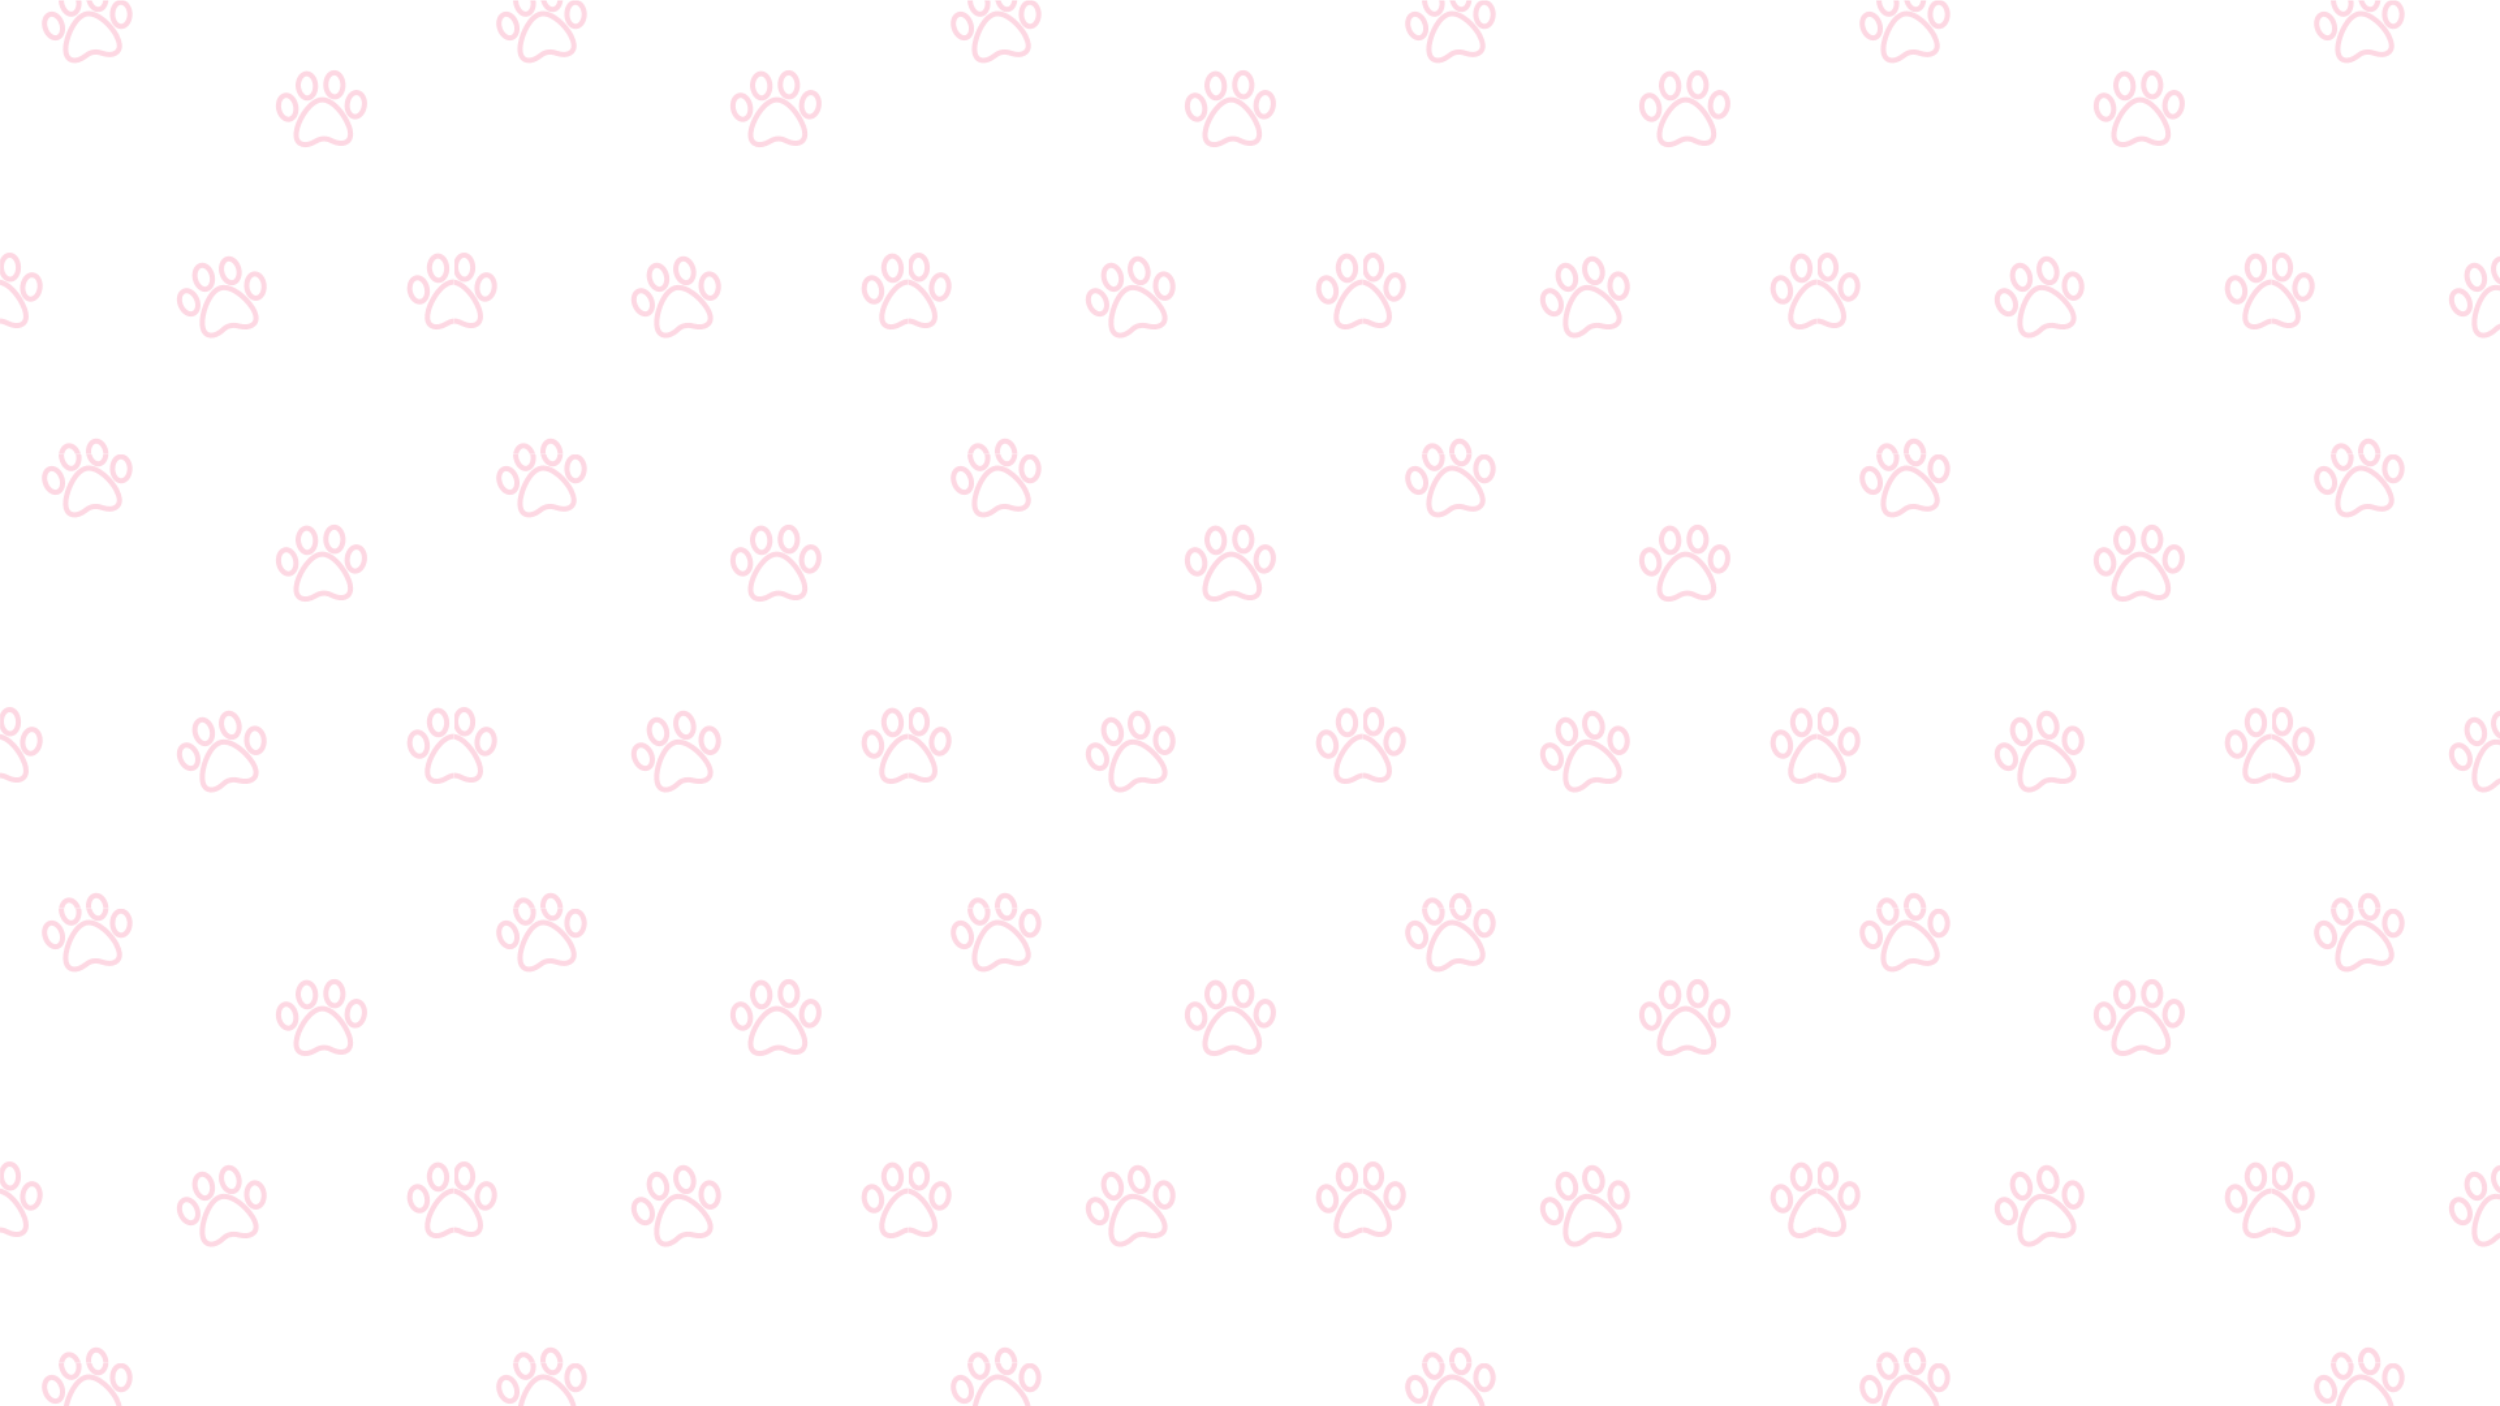 <?xml version="1.0" encoding="utf-8"?>
<!-- Generator: Adobe Illustrator 24.0.1, SVG Export Plug-In . SVG Version: 6.00 Build 0)  -->
<svg version="1.1" id="Layer_1" xmlns="http://www.w3.org/2000/svg" xmlns:xlink="http://www.w3.org/1999/xlink" x="0px" y="0px"
	 viewBox="0 0 1920 1080" style="enable-background:new 0 0 1920 1080;" xml:space="preserve">
<style type="text/css">
	.st0{fill:none;}
	.st1{clip-path:url(#SVGID_2_);}
	.st2{fill:none;stroke:#F99DB8;stroke-width:4;}
	.st3{opacity:0.4;fill:url(#paws_6);}
</style>
<pattern  width="348.7" height="348.7" patternUnits="userSpaceOnUse" id="paws_6" viewBox="37.3 -398.5 348.7 348.7" style="overflow:visible;">
	<g>
		<rect x="37.3" y="-398.5" class="st0" width="348.7" height="348.7"/>
		<g>
			<defs>
				<rect id="SVGID_1_" x="37.3" y="-398.5" width="348.7" height="348.7"/>
			</defs>
			<clipPath id="SVGID_2_">
				<use xlink:href="#SVGID_1_"  style="overflow:visible;"/>
			</clipPath>
			<g class="st1">
				<g>
					<g>
						<path class="st2" d="M126.9-370.9c-4.1-7.7-14.3-18.2-22.9-17l0,0c0,0,0,0,0,0c0,0,0,0,0,0l0,0c-8.6,1.7-14.6,15-16,23.6
							c0,0.2-0.1,0.3-0.1,0.5c-1.3,9.8,3.7,13.2,9.8,11.2c1.6-0.5,3.4-1.5,5.1-2.8c2.1-1.6,3.6-2.6,6.1-3l0,0c0,0,0.1,0,0.1,0
							c0,0,0.1,0,0.1,0l0,0c2.4-0.4,4.2,0,6.7,0.8c2.1,0.7,4.1,1,5.8,1c6.4-0.2,9.9-5.1,5.4-13.8C127.1-370.6,127-370.8,126.9-370.9
							z"/>
						<path class="st2" d="M132.7-396.1c-0.8-0.4-1.7-0.7-2.5-0.7c-1.4,0-2.7,0.7-3.8,1.7c-1.7,1.7-2.7,4.5-2.7,7.7
							c0.1,5.2,3.1,9.3,6.8,9.2c3.6-0.1,6.5-4.3,6.5-9.4C136.9-391.5,135.1-394.8,132.7-396.1z"/>
						<path class="st2" d="M79.6-387c-1.4-0.7-2.8-0.8-4.1-0.4c-0.8,0.3-1.6,0.8-2.2,1.5c-1.8,2.1-2.4,5.8-1.1,9.5
							c1.6,4.9,5.8,7.9,9.2,6.8c3.5-1.2,4.9-6.1,3.3-10.9C83.7-383.7,81.7-386,79.6-387z"/>
						<path class="st2" d="M113.5-391.3c1.3-0.2,2.4-1,3.3-2.1c1.5-1.9,2.2-5,1.7-8.2c-0.7-4-3.1-7.1-5.8-7.9
							c-0.7-0.2-1.5-0.3-2.3-0.2c-3.6,0.6-5.8,5.2-4.9,10.3C106.3-394.3,109.9-390.7,113.5-391.3z"/>
						<path class="st2" d="M89-388.6c1.2,0.8,2.5,1.1,3.8,0.9c3.6-0.6,5.8-5.2,4.9-10.3c-0.9-5.1-4.5-8.7-8.1-8.1
							c-0.4,0.1-0.7,0.2-1.1,0.3c-3,1.3-4.7,5.4-3.9,10C85.3-392.6,86.9-390,89-388.6z"/>
					</g>
					<g>
						<path class="st2" d="M126.9-20.9c-4.1-7.7-14.3-18.2-22.9-17l0,0c0,0,0,0,0,0c0,0,0,0,0,0l0,0c-8.6,1.7-14.6,15-16,23.6
							c0,0.2-0.1,0.3-0.1,0.5C86.5-4,91.6-0.5,97.7-2.6c1.6-0.5,3.4-1.5,5.1-2.8c2.1-1.6,3.6-2.6,6.1-3l0,0c0,0,0.1,0,0.1,0
							c0,0,0.1,0,0.1,0l0,0c2.4-0.4,4.2,0,6.7,0.8c2.1,0.7,4.1,1,5.8,1c6.4-0.2,9.9-5.1,5.4-13.8C127.1-20.6,127-20.8,126.9-20.9z"
							/>
						<path class="st2" d="M132.7-46.1c-0.8-0.4-1.7-0.7-2.5-0.7c-1.4,0-2.7,0.7-3.8,1.7c-1.7,1.7-2.7,4.5-2.7,7.7
							c0.1,5.2,3.1,9.3,6.8,9.2c3.6-0.1,6.5-4.3,6.5-9.4C136.9-41.5,135.1-44.8,132.7-46.1z"/>
						<path class="st2" d="M79.6-37c-1.4-0.7-2.8-0.8-4.1-0.4c-0.8,0.3-1.6,0.8-2.2,1.5c-1.8,2.1-2.4,5.8-1.1,9.5
							c1.6,4.9,5.8,7.9,9.2,6.8c3.5-1.2,4.9-6.1,3.3-10.9C83.7-33.7,81.7-36,79.6-37z"/>
						<path class="st2" d="M113.5-41.3c1.3-0.2,2.4-1,3.3-2.1c1.5-1.9,2.2-5,1.7-8.2c-0.7-4-3.1-7.1-5.8-7.9
							c-0.7-0.2-1.5-0.3-2.3-0.2c-3.6,0.6-5.8,5.2-4.9,10.3C106.3-44.3,109.9-40.7,113.5-41.3z"/>
						<path class="st2" d="M89-38.6c1.2,0.8,2.5,1.1,3.8,0.9c3.6-0.6,5.8-5.2,4.9-10.3c-0.9-5.1-4.5-8.7-8.1-8.1
							c-0.4,0.1-0.7,0.2-1.1,0.3c-3,1.3-4.7,5.4-3.9,10C85.3-42.6,86.9-40,89-38.6z"/>
					</g>
				</g>
				<g>
					<path class="st2" d="M305-302.1c-3.1-8.2-11.8-19.9-20.5-19.8l0,0c0,0,0,0,0,0c0,0,0,0,0,0l0,0c-8.7,0.6-16.5,13-18.9,21.4
						c0,0.2-0.1,0.3-0.1,0.5c-2.6,9.5,1.9,13.6,8.3,12.4c1.7-0.3,3.5-1,5.4-2.1c2.3-1.3,3.9-2.1,6.4-2.2l0,0c0,0,0.1,0,0.1,0
						c0,0,0.1,0,0.1,0l0,0c2.5-0.1,4.2,0.5,6.6,1.7c2,1,3.9,1.5,5.7,1.7c6.4,0.7,10.5-3.8,7.2-13C305.2-301.8,305.1-302,305-302.1z"
						/>
					<path class="st2" d="M314.1-326.4c-0.7-0.5-1.6-0.9-2.4-1c-1.4-0.2-2.8,0.3-4,1.2c-1.9,1.5-3.3,4.1-3.7,7.3
						c-0.6,5.1,1.9,9.6,5.5,10c3.6,0.4,7-3.4,7.6-8.5C317.6-321.2,316.3-324.7,314.1-326.4z"/>
					<path class="st2" d="M260.2-324.3c-1.3-0.8-2.7-1.2-4-0.9c-0.9,0.2-1.7,0.6-2.4,1.2c-2.1,1.8-3.1,5.4-2.4,9.2
						c1,5.1,4.7,8.6,8.3,7.9c3.6-0.7,5.7-5.4,4.7-10.4C263.8-320.4,262.2-322.9,260.2-324.3z"/>
					<path class="st2" d="M294.5-324.1c1.3-0.1,2.5-0.6,3.5-1.6c1.8-1.7,2.8-4.7,2.7-7.9c-0.2-4.1-2.1-7.4-4.7-8.6
						c-0.7-0.3-1.5-0.5-2.2-0.4c-3.6,0.1-6.4,4.4-6.2,9.6C287.7-328,290.8-324,294.5-324.1z"/>
					<path class="st2" d="M269.8-324.6c1.1,0.9,2.3,1.4,3.6,1.4c3.6-0.1,6.4-4.4,6.2-9.6c-0.2-5.2-3.3-9.2-7-9.1
						c-0.4,0-0.7,0.1-1.1,0.2c-3.1,0.9-5.3,4.8-5.2,9.4C266.6-329.1,267.9-326.2,269.8-324.6z"/>
				</g>
				<g>
					<path class="st2" d="M55.8-162.1c-3.1-8.2-11.8-19.9-20.5-19.8l0,0c0,0,0,0,0,0c0,0,0,0,0,0l0,0c-8.7,0.6-16.5,13-18.9,21.4
						c0,0.2-0.1,0.3-0.1,0.5c-2.6,9.5,1.9,13.6,8.3,12.4c1.7-0.3,3.5-1,5.4-2.1c2.3-1.3,3.9-2.1,6.4-2.2l0,0c0,0,0.1,0,0.1,0
						c0,0,0.1,0,0.1,0l0,0c2.5-0.1,4.2,0.5,6.6,1.7c2,1,3.9,1.5,5.7,1.7c6.4,0.7,10.5-3.8,7.2-13C55.9-161.8,55.9-161.9,55.8-162.1z
						"/>
					<path class="st2" d="M64.9-186.3c-0.7-0.5-1.6-0.9-2.4-1c-1.4-0.2-2.8,0.3-4,1.2c-1.9,1.5-3.3,4.1-3.7,7.3
						c-0.6,5.1,1.9,9.6,5.5,10c3.6,0.4,7-3.4,7.6-8.5C68.4-181.1,67.1-184.6,64.9-186.3z"/>
					<path class="st2" d="M11-184.2c-1.3-0.8-2.7-1.2-4-0.9c-0.9,0.2-1.7,0.6-2.4,1.2c-2.1,1.8-3.1,5.4-2.4,9.2
						c1,5.1,4.7,8.6,8.3,7.9c3.6-0.7,5.7-5.4,4.7-10.4C14.6-180.4,13-182.9,11-184.2z"/>
					<path class="st2" d="M45.2-184c1.3-0.1,2.5-0.6,3.5-1.6c1.8-1.7,2.8-4.7,2.7-7.9c-0.2-4.1-2.1-7.4-4.7-8.6
						c-0.7-0.3-1.5-0.5-2.2-0.4c-3.6,0.1-6.4,4.4-6.2,9.6C38.5-188,41.6-183.9,45.2-184z"/>
					<path class="st2" d="M20.6-184.6c1.1,0.9,2.3,1.4,3.6,1.4c3.6-0.1,6.4-4.4,6.2-9.6c-0.2-5.2-3.3-9.2-7-9.1
						c-0.4,0-0.7,0.1-1.1,0.2c-3.1,0.9-5.3,4.8-5.2,9.4C17.4-189,18.7-186.2,20.6-184.6z"/>
				</g>
				<g>
					<path class="st2" d="M405.8-162.1c-3.1-8.2-11.8-19.9-20.5-19.8l0,0c0,0,0,0,0,0c0,0,0,0,0,0l0,0c-8.7,0.6-16.5,13-18.9,21.4
						c0,0.2-0.1,0.3-0.1,0.5c-2.6,9.5,1.9,13.6,8.3,12.4c1.7-0.3,3.5-1,5.4-2.1c2.3-1.3,3.9-2.1,6.4-2.2l0,0c0,0,0.1,0,0.1,0
						c0,0,0.1,0,0.1,0l0,0c2.5-0.1,4.2,0.5,6.6,1.7c2,1,3.9,1.5,5.7,1.7c6.4,0.7,10.5-3.8,7.2-13
						C405.9-161.8,405.9-161.9,405.8-162.1z"/>
					<path class="st2" d="M414.9-186.3c-0.7-0.5-1.6-0.9-2.4-1c-1.4-0.2-2.8,0.3-4,1.2c-1.9,1.5-3.3,4.1-3.7,7.3
						c-0.6,5.1,1.9,9.6,5.5,10c3.6,0.4,7-3.4,7.6-8.5C418.4-181.1,417.1-184.6,414.9-186.3z"/>
					<path class="st2" d="M361-184.2c-1.3-0.8-2.7-1.2-4-0.9c-0.9,0.2-1.7,0.6-2.4,1.2c-2.1,1.8-3.1,5.4-2.4,9.2
						c1,5.1,4.7,8.6,8.3,7.9c3.6-0.7,5.7-5.4,4.7-10.4C364.6-180.4,363-182.9,361-184.2z"/>
					<path class="st2" d="M395.2-184c1.3-0.1,2.5-0.6,3.5-1.6c1.8-1.7,2.8-4.7,2.7-7.9c-0.2-4.1-2.1-7.4-4.7-8.6
						c-0.7-0.3-1.5-0.5-2.2-0.4c-3.6,0.1-6.4,4.4-6.2,9.6C388.5-188,391.6-183.9,395.2-184z"/>
					<path class="st2" d="M370.6-184.6c1.1,0.9,2.3,1.4,3.6,1.4c3.6-0.1,6.4-4.4,6.2-9.6c-0.2-5.2-3.3-9.2-7-9.1
						c-0.4,0-0.7,0.1-1.1,0.2c-3.1,0.9-5.3,4.8-5.2,9.4C367.4-189,368.7-186.2,370.6-184.6z"/>
				</g>
				<g>
					<path class="st2" d="M231.1-162.1c-4.7-7.4-15.5-17.2-24.1-15.3l0,0c0,0,0,0,0,0c0,0,0,0,0,0l0,0c-8.4,2.3-13.5,16-14.3,24.7
						c0,0.2,0,0.3,0,0.5c-0.7,9.9,4.6,13,10.6,10.5c1.6-0.7,3.3-1.7,4.9-3.2c2-1.8,3.4-2.9,5.8-3.4l0,0c0,0,0.1,0,0.1,0
						c0,0,0.1,0,0.1,0l0,0c2.4-0.6,4.2-0.3,6.8,0.3c2.1,0.5,4.1,0.7,5.9,0.5c6.4-0.6,9.6-5.8,4.5-14.2
						C231.3-161.8,231.2-161.9,231.1-162.1z"/>
					<path class="st2" d="M235.2-187.6c-0.8-0.4-1.7-0.6-2.6-0.5c-1.4,0.1-2.6,0.9-3.6,2c-1.6,1.8-2.4,4.7-2.2,7.9
						c0.4,5.1,3.8,9,7.4,8.7c3.6-0.3,6.2-4.7,5.8-9.9C239.7-183.2,237.7-186.4,235.2-187.6z"/>
					<path class="st2" d="M182.8-174.8c-1.4-0.6-2.8-0.6-4.1-0.1c-0.8,0.3-1.5,0.9-2.1,1.6c-1.7,2.2-2,5.9-0.5,9.5
						c2,4.8,6.3,7.5,9.7,6.1c3.4-1.4,4.5-6.4,2.5-11.2C187.1-171.7,185-173.9,182.8-174.8z"/>
					<path class="st2" d="M216.4-181.5c1.3-0.3,2.4-1.1,3.1-2.3c1.4-2,1.9-5.1,1.1-8.3c-1-3.9-3.6-6.9-6.4-7.5
						c-0.7-0.2-1.5-0.2-2.3,0c-3.5,0.9-5.4,5.6-4.2,10.6C209-184,212.8-180.6,216.4-181.5z"/>
					<path class="st2" d="M192.1-177.1c1.2,0.7,2.6,0.9,3.8,0.6c3.5-0.9,5.4-5.6,4.2-10.6c-1.2-5-5.1-8.4-8.6-7.5
						c-0.4,0.1-0.7,0.2-1,0.4c-2.9,1.5-4.3,5.8-3.2,10.2C188.1-180.8,189.9-178.3,192.1-177.1z"/>
				</g>
			</g>
		</g>
	</g>
</pattern>
<rect x="0" y="0.3" class="st3" width="1920" height="1080"/>
</svg>
